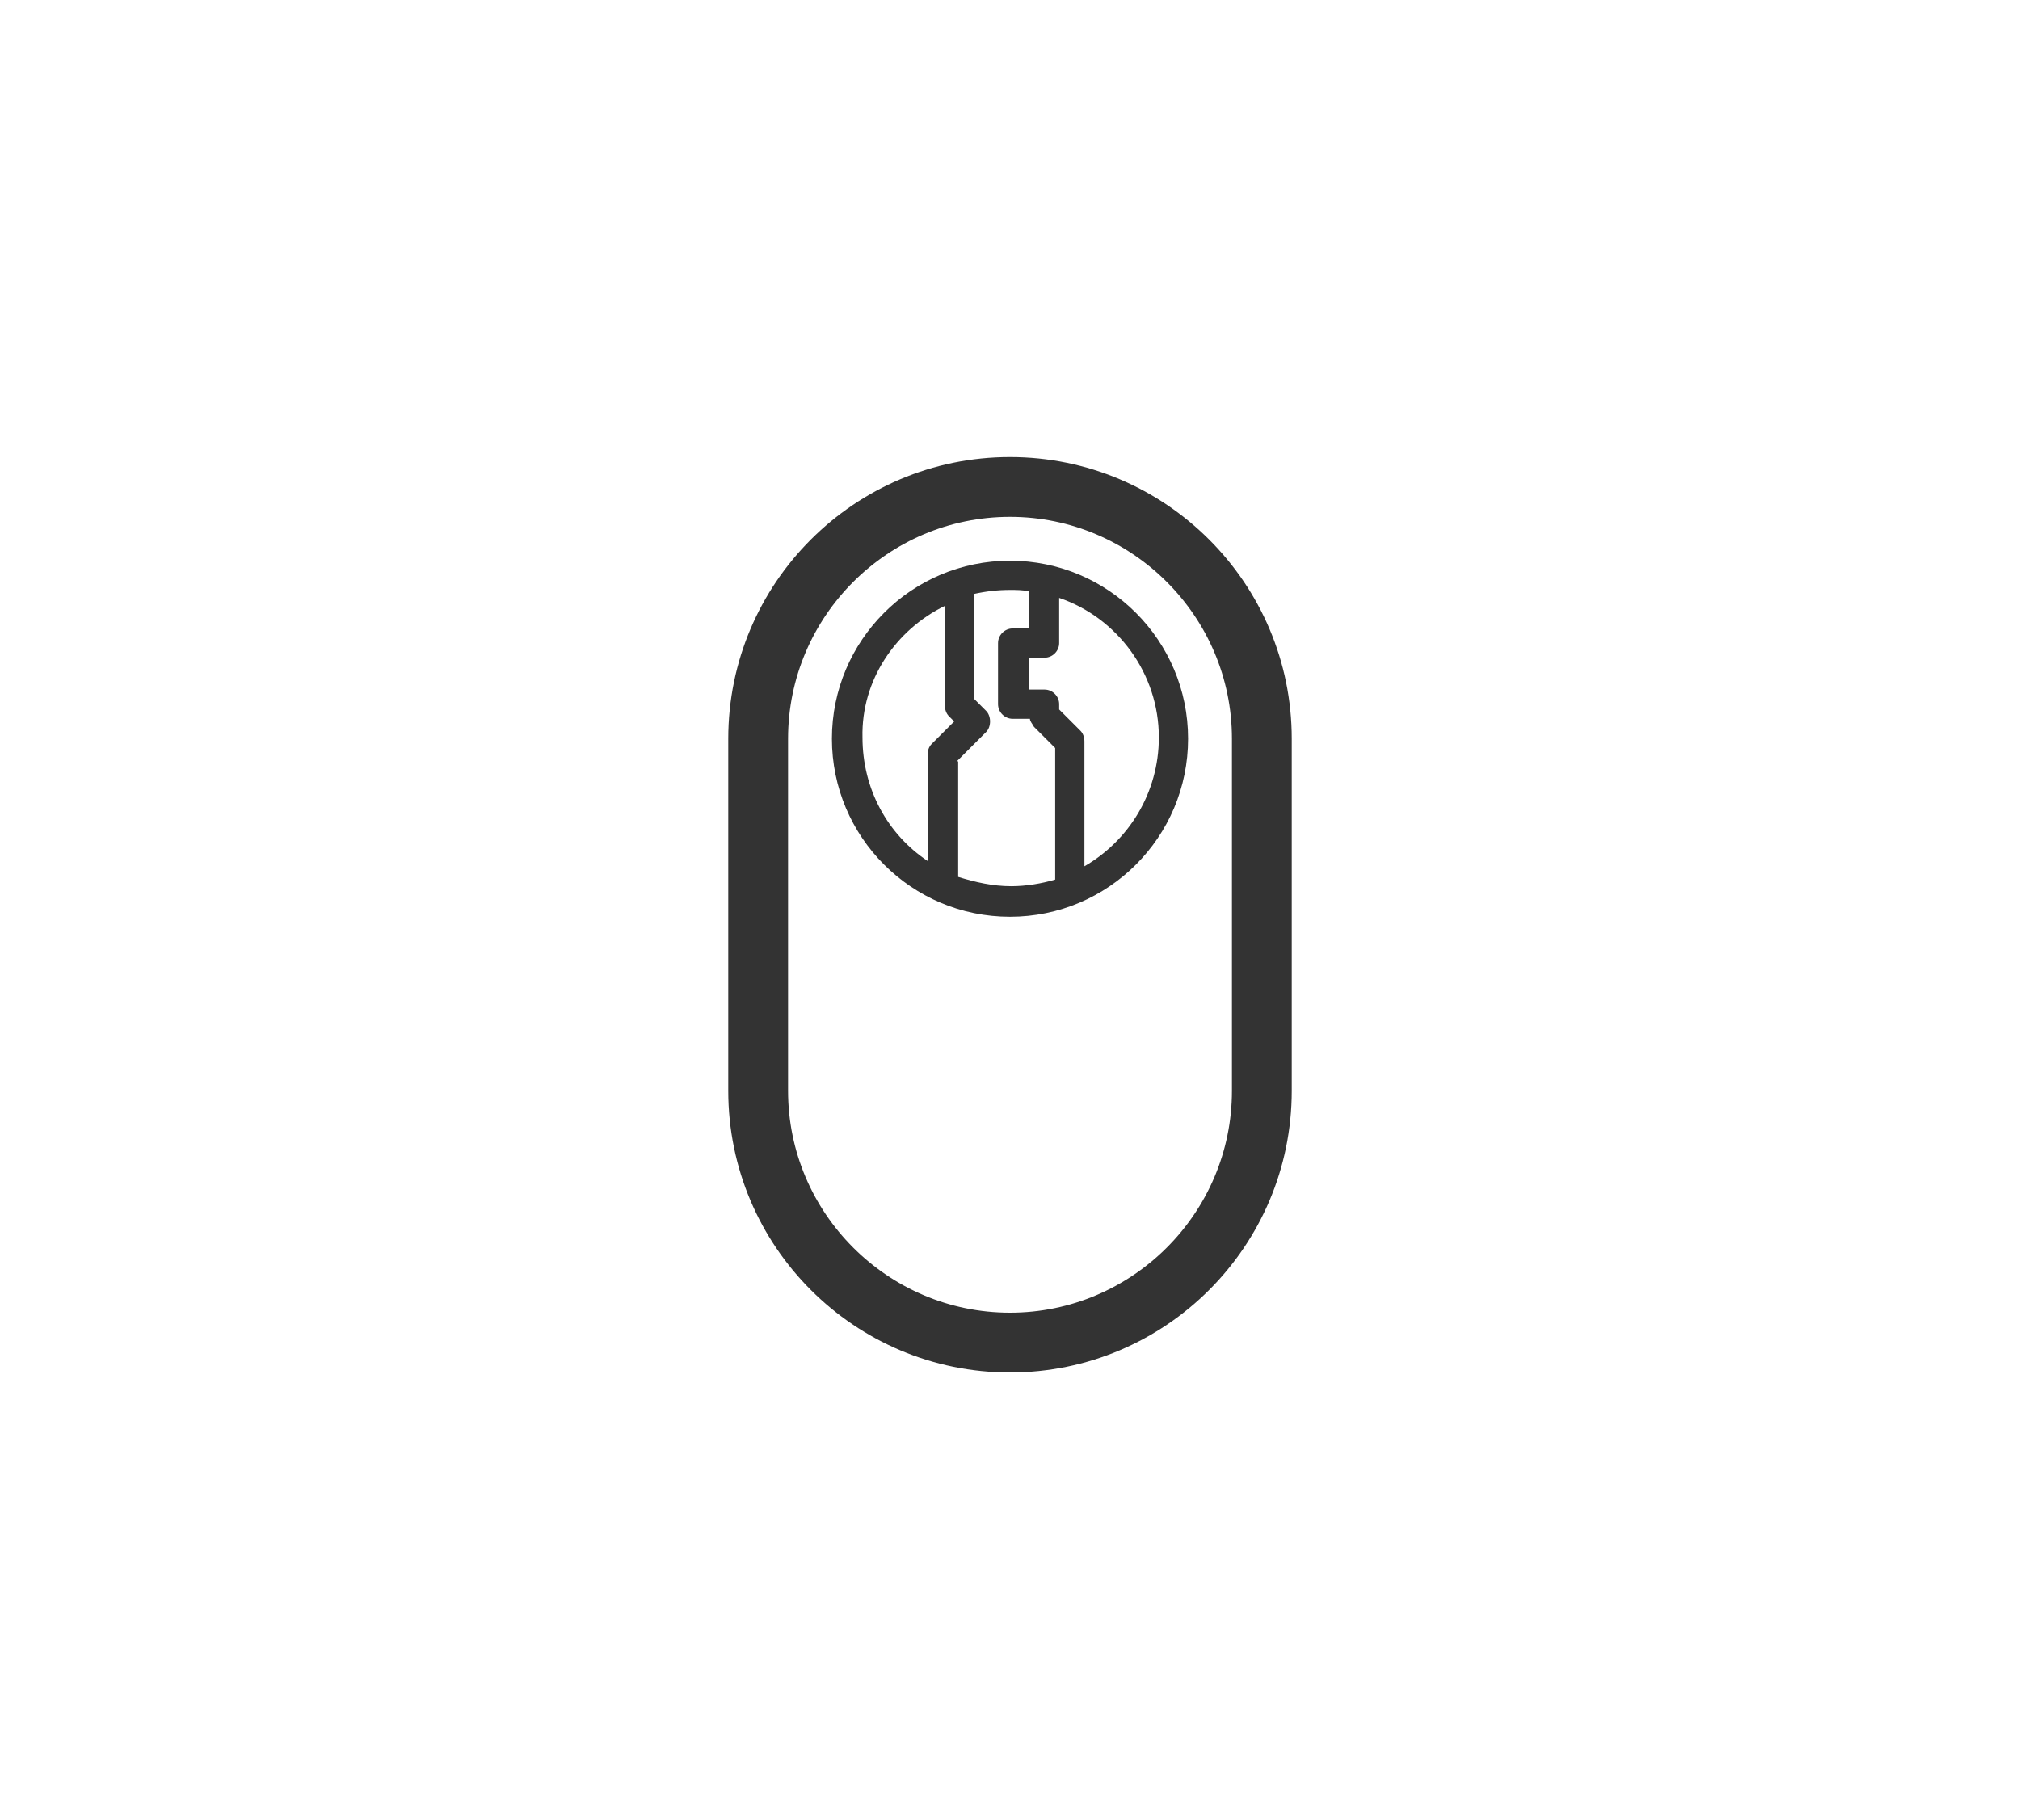 <svg fill="#333333" xmlns="http://www.w3.org/2000/svg" xmlns:xlink="http://www.w3.org/1999/xlink" version="1.1" x="0px" y="0px" viewBox="0 0 152 137" style="enable-background:new 0 0 152 137;" xml:space="preserve"><g><path d="M76,42.2c-7.4,0-13.4,6-13.4,13.4S68.6,69,76,69c7.4,0,13.4-6,13.4-13.4S83.4,42.2,76,42.2z M81.6,65.2v-9.4   c0-0.3-0.1-0.6-0.3-0.8l-1.6-1.6v-0.4c0-0.6-0.5-1.1-1.1-1.1h-1.2v-2.4h1.2c0.6,0,1.1-0.5,1.1-1.1V45c4.4,1.5,7.5,5.7,7.5,10.5   C87.2,59.7,84.9,63.3,81.6,65.2z M71.1,45.6v7.5c0,0.3,0.1,0.6,0.3,0.8l0.4,0.4L70.1,56c-0.2,0.2-0.3,0.5-0.3,0.8v8   c-3-2-4.9-5.4-4.9-9.3C64.8,51.2,67.4,47.4,71.1,45.6z M72,57.3l2.2-2.2c0.4-0.4,0.4-1.2,0-1.6l-0.9-0.9v-7.9   c0.9-0.2,1.8-0.3,2.7-0.3c0.5,0,0.9,0,1.4,0.1v2.8h-1.2c-0.6,0-1.1,0.5-1.1,1.1v4.6c0,0.6,0.5,1.1,1.1,1.1h1.3   c0,0.2,0.2,0.4,0.3,0.6l1.6,1.6v9.9c-1,0.3-2.2,0.5-3.3,0.5c-1.4,0-2.7-0.3-4-0.7V57.3z"></path><path d="M76,34.4c-11.7,0-21.2,9.5-21.2,21.2v26.5c0,11.7,9.5,21.2,21.2,21.2c11.7,0,21.2-9.5,21.2-21.2V55.6   C97.2,43.9,87.7,34.4,76,34.4z M92.7,82.1c0,9.2-7.5,16.7-16.7,16.7c-9.2,0-16.7-7.5-16.7-16.7V55.6c0-9.2,7.5-16.7,16.7-16.7   c9.2,0,16.7,7.5,16.7,16.7V82.1z"></path></g></svg>